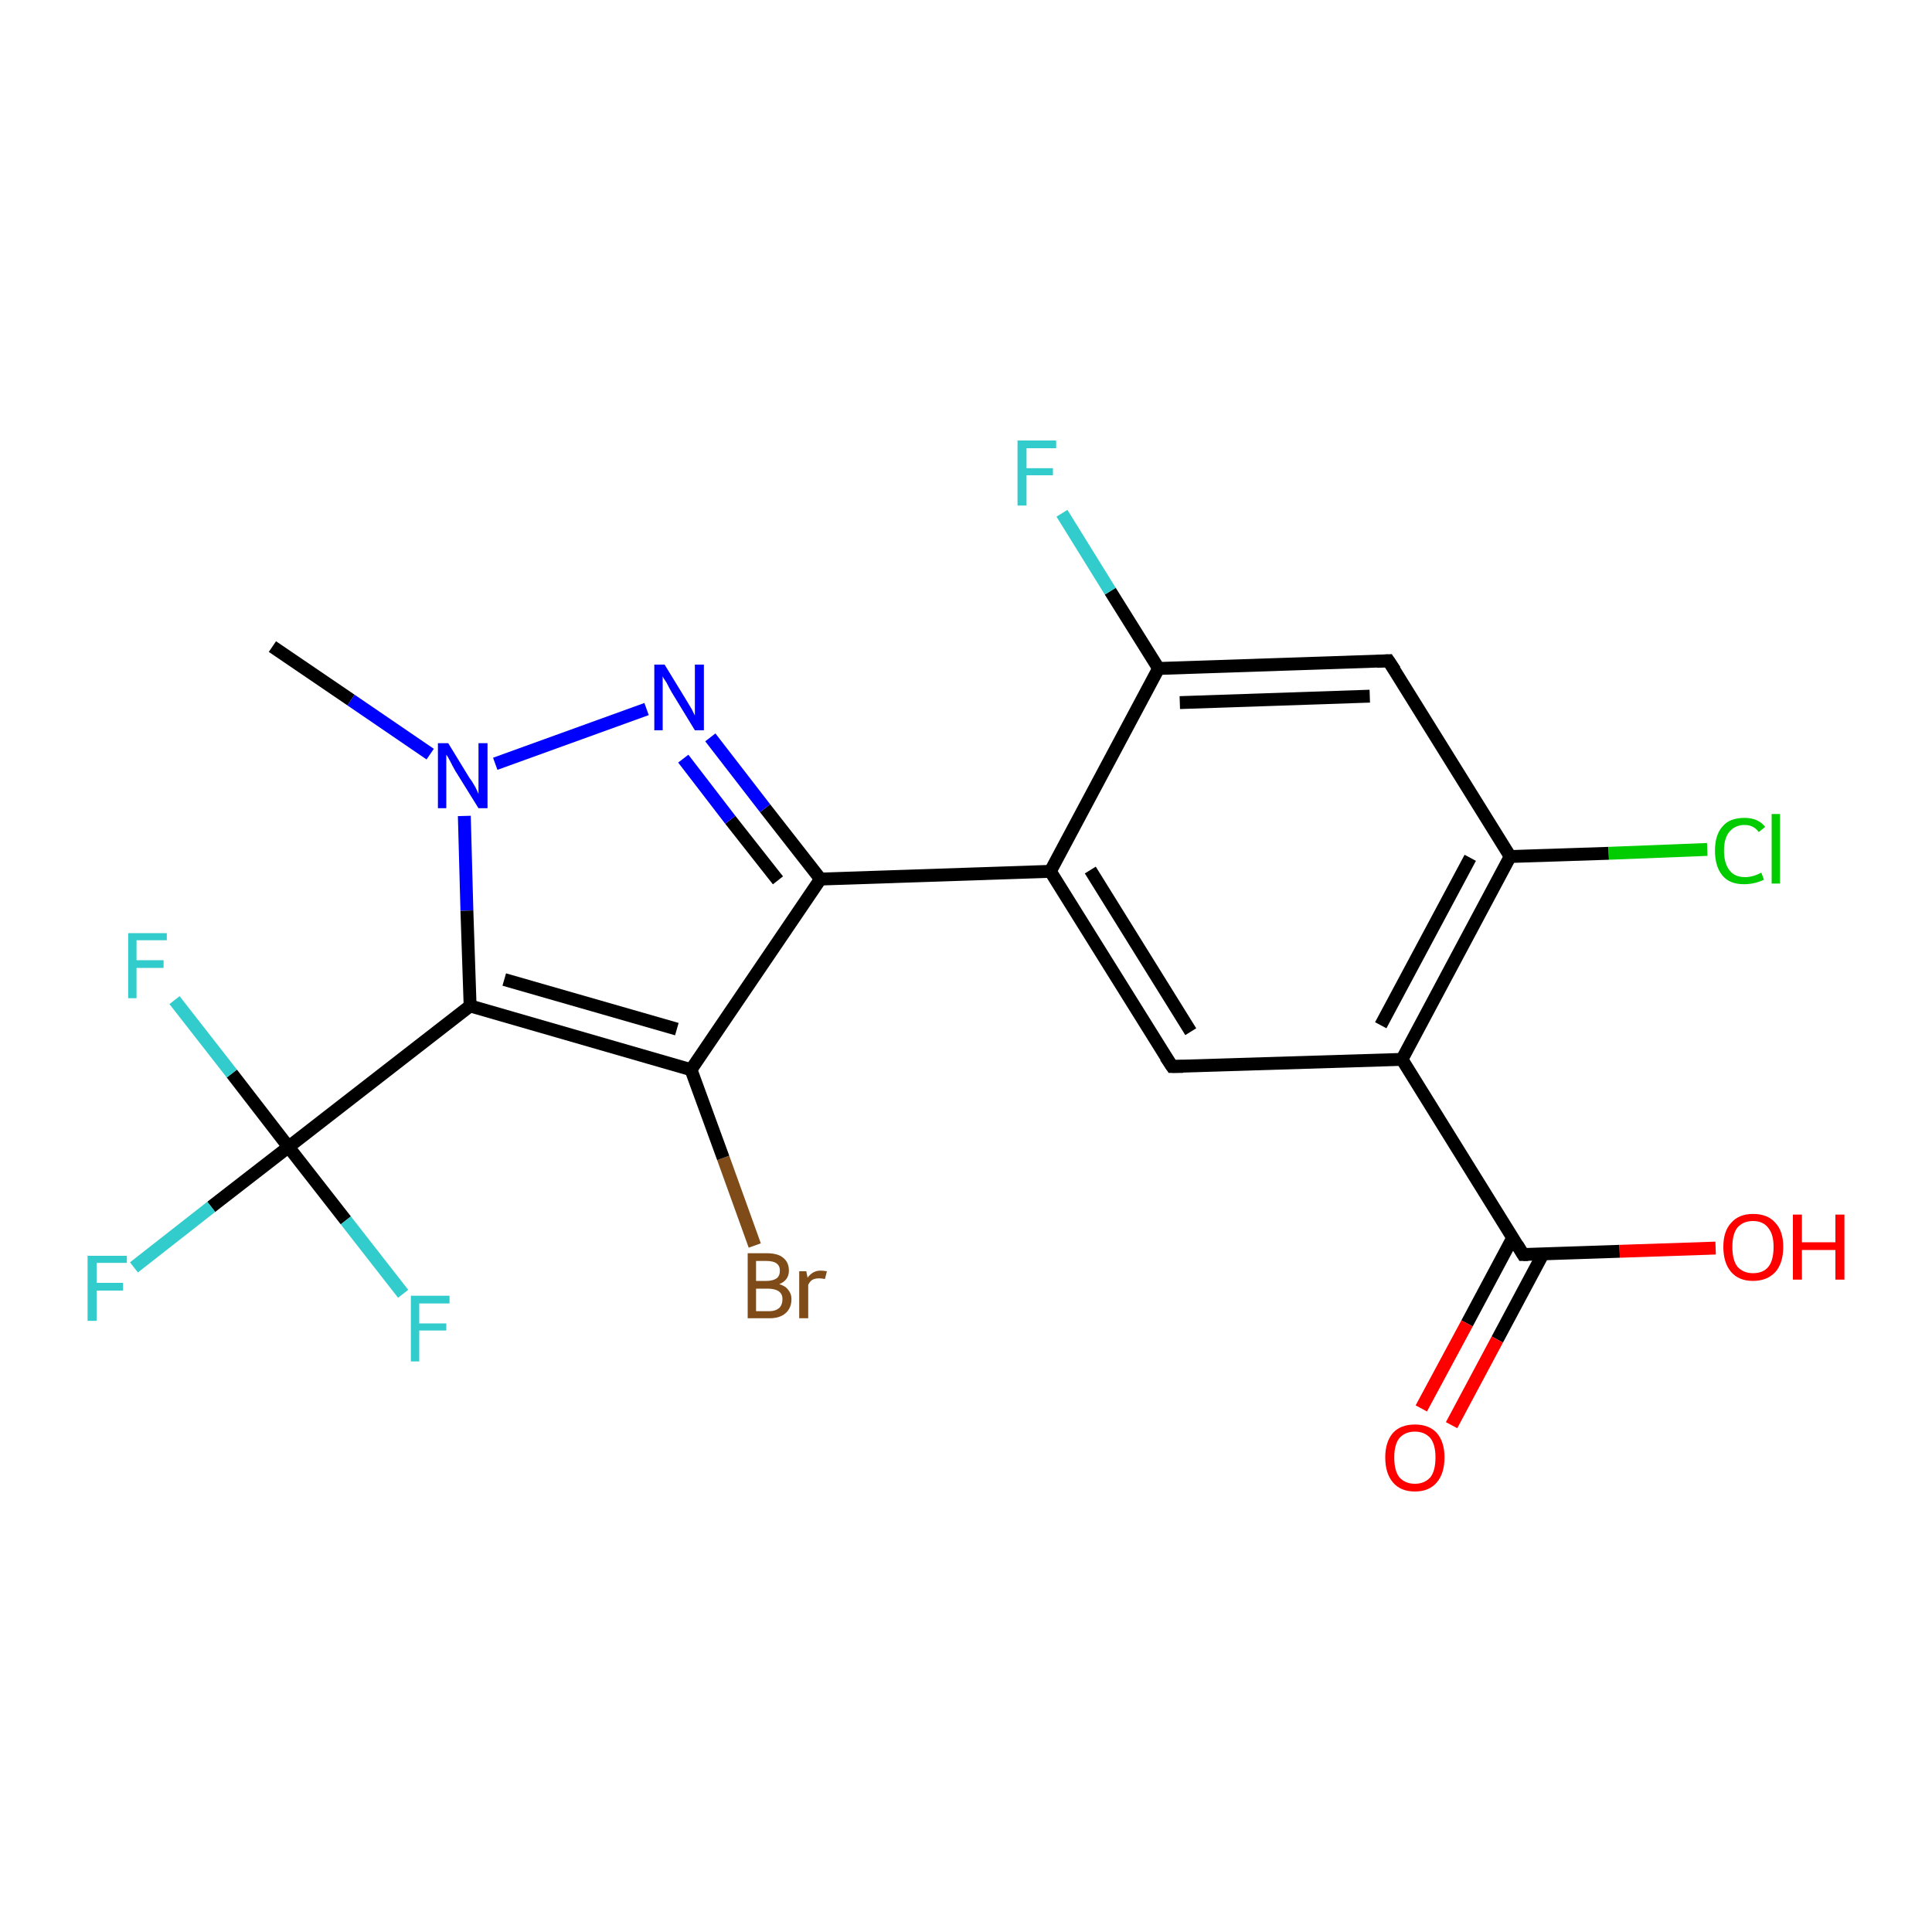 <?xml version='1.0' encoding='iso-8859-1'?>
<svg version='1.1' baseProfile='full'
              xmlns='http://www.w3.org/2000/svg'
                      xmlns:rdkit='http://www.rdkit.org/xml'
                      xmlns:xlink='http://www.w3.org/1999/xlink'
                  xml:space='preserve'
width='300px' height='300px' viewBox='0 0 300 300'>
<!-- END OF HEADER -->
<rect style='opacity:1.0;fill:#FFFFFF;stroke:none' width='300.0' height='300.0' x='0.0' y='0.0'> </rect>
<path class='bond-0 atom-0 atom-1' d='M 117.2,193.4 L 112.3,179.8' style='fill:none;fill-rule:evenodd;stroke:#7F4C19;stroke-width:2.0px;stroke-linecap:butt;stroke-linejoin:miter;stroke-opacity:1' />
<path class='bond-0 atom-0 atom-1' d='M 112.3,179.8 L 107.3,166.1' style='fill:none;fill-rule:evenodd;stroke:#000000;stroke-width:2.0px;stroke-linecap:butt;stroke-linejoin:miter;stroke-opacity:1' />
<path class='bond-1 atom-1 atom-2' d='M 107.3,166.1 L 127.4,136.5' style='fill:none;fill-rule:evenodd;stroke:#000000;stroke-width:2.0px;stroke-linecap:butt;stroke-linejoin:miter;stroke-opacity:1' />
<path class='bond-2 atom-2 atom-3' d='M 127.4,136.5 L 118.8,125.5' style='fill:none;fill-rule:evenodd;stroke:#000000;stroke-width:2.0px;stroke-linecap:butt;stroke-linejoin:miter;stroke-opacity:1' />
<path class='bond-2 atom-2 atom-3' d='M 118.8,125.5 L 110.3,114.5' style='fill:none;fill-rule:evenodd;stroke:#0000FF;stroke-width:2.0px;stroke-linecap:butt;stroke-linejoin:miter;stroke-opacity:1' />
<path class='bond-2 atom-2 atom-3' d='M 120.8,136.7 L 113.4,127.3' style='fill:none;fill-rule:evenodd;stroke:#000000;stroke-width:2.0px;stroke-linecap:butt;stroke-linejoin:miter;stroke-opacity:1' />
<path class='bond-2 atom-2 atom-3' d='M 113.4,127.3 L 106.1,117.8' style='fill:none;fill-rule:evenodd;stroke:#0000FF;stroke-width:2.0px;stroke-linecap:butt;stroke-linejoin:miter;stroke-opacity:1' />
<path class='bond-3 atom-3 atom-4' d='M 100.4,110.1 L 76.9,118.6' style='fill:none;fill-rule:evenodd;stroke:#0000FF;stroke-width:2.0px;stroke-linecap:butt;stroke-linejoin:miter;stroke-opacity:1' />
<path class='bond-4 atom-4 atom-5' d='M 72.1,126.7 L 72.5,141.4' style='fill:none;fill-rule:evenodd;stroke:#0000FF;stroke-width:2.0px;stroke-linecap:butt;stroke-linejoin:miter;stroke-opacity:1' />
<path class='bond-4 atom-4 atom-5' d='M 72.5,141.4 L 73.0,156.2' style='fill:none;fill-rule:evenodd;stroke:#000000;stroke-width:2.0px;stroke-linecap:butt;stroke-linejoin:miter;stroke-opacity:1' />
<path class='bond-5 atom-5 atom-6' d='M 73.0,156.2 L 44.8,178.1' style='fill:none;fill-rule:evenodd;stroke:#000000;stroke-width:2.0px;stroke-linecap:butt;stroke-linejoin:miter;stroke-opacity:1' />
<path class='bond-6 atom-6 atom-7' d='M 44.8,178.1 L 32.8,187.4' style='fill:none;fill-rule:evenodd;stroke:#000000;stroke-width:2.0px;stroke-linecap:butt;stroke-linejoin:miter;stroke-opacity:1' />
<path class='bond-6 atom-6 atom-7' d='M 32.8,187.4 L 20.8,196.8' style='fill:none;fill-rule:evenodd;stroke:#33CCCC;stroke-width:2.0px;stroke-linecap:butt;stroke-linejoin:miter;stroke-opacity:1' />
<path class='bond-7 atom-6 atom-8' d='M 44.8,178.1 L 36.0,166.7' style='fill:none;fill-rule:evenodd;stroke:#000000;stroke-width:2.0px;stroke-linecap:butt;stroke-linejoin:miter;stroke-opacity:1' />
<path class='bond-7 atom-6 atom-8' d='M 36.0,166.7 L 27.1,155.3' style='fill:none;fill-rule:evenodd;stroke:#33CCCC;stroke-width:2.0px;stroke-linecap:butt;stroke-linejoin:miter;stroke-opacity:1' />
<path class='bond-8 atom-6 atom-9' d='M 44.8,178.1 L 53.7,189.5' style='fill:none;fill-rule:evenodd;stroke:#000000;stroke-width:2.0px;stroke-linecap:butt;stroke-linejoin:miter;stroke-opacity:1' />
<path class='bond-8 atom-6 atom-9' d='M 53.7,189.5 L 62.6,200.9' style='fill:none;fill-rule:evenodd;stroke:#33CCCC;stroke-width:2.0px;stroke-linecap:butt;stroke-linejoin:miter;stroke-opacity:1' />
<path class='bond-9 atom-4 atom-10' d='M 66.8,117.1 L 54.5,108.7' style='fill:none;fill-rule:evenodd;stroke:#0000FF;stroke-width:2.0px;stroke-linecap:butt;stroke-linejoin:miter;stroke-opacity:1' />
<path class='bond-9 atom-4 atom-10' d='M 54.5,108.7 L 42.3,100.4' style='fill:none;fill-rule:evenodd;stroke:#000000;stroke-width:2.0px;stroke-linecap:butt;stroke-linejoin:miter;stroke-opacity:1' />
<path class='bond-10 atom-2 atom-11' d='M 127.4,136.5 L 163.1,135.3' style='fill:none;fill-rule:evenodd;stroke:#000000;stroke-width:2.0px;stroke-linecap:butt;stroke-linejoin:miter;stroke-opacity:1' />
<path class='bond-11 atom-11 atom-12' d='M 163.1,135.3 L 182.0,165.6' style='fill:none;fill-rule:evenodd;stroke:#000000;stroke-width:2.0px;stroke-linecap:butt;stroke-linejoin:miter;stroke-opacity:1' />
<path class='bond-11 atom-11 atom-12' d='M 169.3,135.1 L 184.9,160.2' style='fill:none;fill-rule:evenodd;stroke:#000000;stroke-width:2.0px;stroke-linecap:butt;stroke-linejoin:miter;stroke-opacity:1' />
<path class='bond-12 atom-12 atom-13' d='M 182.0,165.6 L 217.7,164.5' style='fill:none;fill-rule:evenodd;stroke:#000000;stroke-width:2.0px;stroke-linecap:butt;stroke-linejoin:miter;stroke-opacity:1' />
<path class='bond-13 atom-13 atom-14' d='M 217.7,164.5 L 236.5,194.8' style='fill:none;fill-rule:evenodd;stroke:#000000;stroke-width:2.0px;stroke-linecap:butt;stroke-linejoin:miter;stroke-opacity:1' />
<path class='bond-14 atom-14 atom-15' d='M 234.9,192.2 L 227.8,205.5' style='fill:none;fill-rule:evenodd;stroke:#000000;stroke-width:2.0px;stroke-linecap:butt;stroke-linejoin:miter;stroke-opacity:1' />
<path class='bond-14 atom-14 atom-15' d='M 227.8,205.5 L 220.7,218.7' style='fill:none;fill-rule:evenodd;stroke:#FF0000;stroke-width:2.0px;stroke-linecap:butt;stroke-linejoin:miter;stroke-opacity:1' />
<path class='bond-14 atom-14 atom-15' d='M 239.6,194.7 L 232.5,208.0' style='fill:none;fill-rule:evenodd;stroke:#000000;stroke-width:2.0px;stroke-linecap:butt;stroke-linejoin:miter;stroke-opacity:1' />
<path class='bond-14 atom-14 atom-15' d='M 232.5,208.0 L 225.4,221.3' style='fill:none;fill-rule:evenodd;stroke:#FF0000;stroke-width:2.0px;stroke-linecap:butt;stroke-linejoin:miter;stroke-opacity:1' />
<path class='bond-15 atom-14 atom-16' d='M 236.5,194.8 L 251.5,194.3' style='fill:none;fill-rule:evenodd;stroke:#000000;stroke-width:2.0px;stroke-linecap:butt;stroke-linejoin:miter;stroke-opacity:1' />
<path class='bond-15 atom-14 atom-16' d='M 251.5,194.3 L 266.4,193.8' style='fill:none;fill-rule:evenodd;stroke:#FF0000;stroke-width:2.0px;stroke-linecap:butt;stroke-linejoin:miter;stroke-opacity:1' />
<path class='bond-16 atom-13 atom-17' d='M 217.7,164.5 L 234.5,133.0' style='fill:none;fill-rule:evenodd;stroke:#000000;stroke-width:2.0px;stroke-linecap:butt;stroke-linejoin:miter;stroke-opacity:1' />
<path class='bond-16 atom-13 atom-17' d='M 214.4,159.2 L 228.3,133.2' style='fill:none;fill-rule:evenodd;stroke:#000000;stroke-width:2.0px;stroke-linecap:butt;stroke-linejoin:miter;stroke-opacity:1' />
<path class='bond-17 atom-17 atom-18' d='M 234.5,133.0 L 249.8,132.5' style='fill:none;fill-rule:evenodd;stroke:#000000;stroke-width:2.0px;stroke-linecap:butt;stroke-linejoin:miter;stroke-opacity:1' />
<path class='bond-17 atom-17 atom-18' d='M 249.8,132.5 L 265.1,131.9' style='fill:none;fill-rule:evenodd;stroke:#00CC00;stroke-width:2.0px;stroke-linecap:butt;stroke-linejoin:miter;stroke-opacity:1' />
<path class='bond-18 atom-17 atom-19' d='M 234.5,133.0 L 215.6,102.6' style='fill:none;fill-rule:evenodd;stroke:#000000;stroke-width:2.0px;stroke-linecap:butt;stroke-linejoin:miter;stroke-opacity:1' />
<path class='bond-19 atom-19 atom-20' d='M 215.6,102.6 L 179.9,103.8' style='fill:none;fill-rule:evenodd;stroke:#000000;stroke-width:2.0px;stroke-linecap:butt;stroke-linejoin:miter;stroke-opacity:1' />
<path class='bond-19 atom-19 atom-20' d='M 212.7,108.1 L 183.2,109.1' style='fill:none;fill-rule:evenodd;stroke:#000000;stroke-width:2.0px;stroke-linecap:butt;stroke-linejoin:miter;stroke-opacity:1' />
<path class='bond-20 atom-20 atom-21' d='M 179.9,103.8 L 172.4,91.8' style='fill:none;fill-rule:evenodd;stroke:#000000;stroke-width:2.0px;stroke-linecap:butt;stroke-linejoin:miter;stroke-opacity:1' />
<path class='bond-20 atom-20 atom-21' d='M 172.4,91.8 L 164.9,79.7' style='fill:none;fill-rule:evenodd;stroke:#33CCCC;stroke-width:2.0px;stroke-linecap:butt;stroke-linejoin:miter;stroke-opacity:1' />
<path class='bond-21 atom-5 atom-1' d='M 73.0,156.2 L 107.3,166.1' style='fill:none;fill-rule:evenodd;stroke:#000000;stroke-width:2.0px;stroke-linecap:butt;stroke-linejoin:miter;stroke-opacity:1' />
<path class='bond-21 atom-5 atom-1' d='M 78.3,152.1 L 105.1,159.8' style='fill:none;fill-rule:evenodd;stroke:#000000;stroke-width:2.0px;stroke-linecap:butt;stroke-linejoin:miter;stroke-opacity:1' />
<path class='bond-22 atom-20 atom-11' d='M 179.9,103.8 L 163.1,135.3' style='fill:none;fill-rule:evenodd;stroke:#000000;stroke-width:2.0px;stroke-linecap:butt;stroke-linejoin:miter;stroke-opacity:1' />
<path d='M 181.0,164.1 L 182.0,165.6 L 183.7,165.6' style='fill:none;stroke:#000000;stroke-width:2.0px;stroke-linecap:butt;stroke-linejoin:miter;stroke-opacity:1;' />
<path d='M 235.6,193.3 L 236.5,194.8 L 237.3,194.8' style='fill:none;stroke:#000000;stroke-width:2.0px;stroke-linecap:butt;stroke-linejoin:miter;stroke-opacity:1;' />
<path d='M 216.6,104.1 L 215.6,102.6 L 213.8,102.7' style='fill:none;stroke:#000000;stroke-width:2.0px;stroke-linecap:butt;stroke-linejoin:miter;stroke-opacity:1;' />
<path class='atom-0' d='M 121.0 199.4
Q 122.0 199.7, 122.4 200.3
Q 122.9 200.9, 122.9 201.7
Q 122.9 203.1, 122.0 203.9
Q 121.1 204.7, 119.5 204.7
L 116.1 204.7
L 116.1 194.6
L 119.0 194.6
Q 120.8 194.6, 121.6 195.3
Q 122.5 196.0, 122.5 197.3
Q 122.5 198.8, 121.0 199.4
M 117.4 195.8
L 117.4 198.9
L 119.0 198.9
Q 120.0 198.9, 120.6 198.5
Q 121.1 198.1, 121.1 197.3
Q 121.1 195.8, 119.0 195.8
L 117.4 195.8
M 119.5 203.6
Q 120.4 203.6, 121.0 203.1
Q 121.5 202.6, 121.5 201.7
Q 121.5 200.9, 120.9 200.5
Q 120.3 200.1, 119.2 200.1
L 117.4 200.1
L 117.4 203.6
L 119.5 203.6
' fill='#7F4C19'/>
<path class='atom-0' d='M 125.2 197.4
L 125.4 198.4
Q 126.2 197.3, 127.4 197.3
Q 127.8 197.3, 128.4 197.4
L 128.1 198.6
Q 127.5 198.5, 127.2 198.5
Q 126.6 198.5, 126.2 198.7
Q 125.8 198.9, 125.5 199.5
L 125.5 204.7
L 124.1 204.7
L 124.1 197.4
L 125.2 197.4
' fill='#7F4C19'/>
<path class='atom-3' d='M 103.2 103.2
L 106.5 108.6
Q 106.8 109.1, 107.4 110.1
Q 107.9 111.1, 107.9 111.1
L 107.9 103.2
L 109.3 103.2
L 109.3 113.4
L 107.9 113.4
L 104.3 107.5
Q 103.9 106.8, 103.5 106.0
Q 103.0 105.3, 102.9 105.0
L 102.9 113.4
L 101.6 113.4
L 101.6 103.2
L 103.2 103.2
' fill='#0000FF'/>
<path class='atom-4' d='M 69.6 115.4
L 72.9 120.8
Q 73.3 121.3, 73.8 122.2
Q 74.3 123.2, 74.3 123.3
L 74.3 115.4
L 75.7 115.4
L 75.7 125.5
L 74.3 125.5
L 70.7 119.7
Q 70.3 119.0, 69.9 118.2
Q 69.5 117.4, 69.3 117.2
L 69.3 125.5
L 68.0 125.5
L 68.0 115.4
L 69.6 115.4
' fill='#0000FF'/>
<path class='atom-7' d='M 13.6 195.0
L 19.7 195.0
L 19.7 196.1
L 15.0 196.1
L 15.0 199.2
L 19.1 199.2
L 19.1 200.4
L 15.0 200.4
L 15.0 205.1
L 13.6 205.1
L 13.6 195.0
' fill='#33CCCC'/>
<path class='atom-8' d='M 19.9 144.9
L 25.9 144.9
L 25.9 146.0
L 21.2 146.0
L 21.2 149.1
L 25.4 149.1
L 25.4 150.3
L 21.2 150.3
L 21.2 155.0
L 19.9 155.0
L 19.9 144.9
' fill='#33CCCC'/>
<path class='atom-9' d='M 63.8 201.2
L 69.8 201.2
L 69.8 202.4
L 65.1 202.4
L 65.1 205.5
L 69.3 205.5
L 69.3 206.6
L 65.1 206.6
L 65.1 211.4
L 63.8 211.4
L 63.8 201.2
' fill='#33CCCC'/>
<path class='atom-15' d='M 215.1 226.3
Q 215.1 223.9, 216.3 222.5
Q 217.5 221.2, 219.7 221.2
Q 221.9 221.2, 223.1 222.5
Q 224.3 223.9, 224.3 226.3
Q 224.3 228.8, 223.1 230.2
Q 221.9 231.6, 219.7 231.6
Q 217.5 231.6, 216.3 230.2
Q 215.1 228.8, 215.1 226.3
M 219.7 230.4
Q 221.2 230.4, 222.1 229.4
Q 222.9 228.4, 222.9 226.3
Q 222.9 224.3, 222.1 223.3
Q 221.2 222.3, 219.7 222.3
Q 218.2 222.3, 217.3 223.3
Q 216.5 224.3, 216.5 226.3
Q 216.5 228.4, 217.3 229.4
Q 218.2 230.4, 219.7 230.4
' fill='#FF0000'/>
<path class='atom-16' d='M 267.6 193.6
Q 267.6 191.2, 268.8 189.9
Q 270.0 188.5, 272.2 188.5
Q 274.5 188.5, 275.7 189.9
Q 276.9 191.2, 276.9 193.6
Q 276.9 196.1, 275.7 197.5
Q 274.4 198.9, 272.2 198.9
Q 270.0 198.9, 268.8 197.5
Q 267.6 196.1, 267.6 193.6
M 272.2 197.7
Q 273.8 197.7, 274.6 196.7
Q 275.4 195.7, 275.4 193.6
Q 275.4 191.7, 274.6 190.7
Q 273.8 189.6, 272.2 189.6
Q 270.7 189.6, 269.8 190.6
Q 269.0 191.6, 269.0 193.6
Q 269.0 195.7, 269.8 196.7
Q 270.7 197.7, 272.2 197.7
' fill='#FF0000'/>
<path class='atom-16' d='M 278.4 188.6
L 279.8 188.6
L 279.8 192.9
L 285.0 192.9
L 285.0 188.6
L 286.4 188.6
L 286.4 198.7
L 285.0 198.7
L 285.0 194.1
L 279.8 194.1
L 279.8 198.7
L 278.4 198.7
L 278.4 188.6
' fill='#FF0000'/>
<path class='atom-18' d='M 266.3 132.1
Q 266.3 129.6, 267.5 128.3
Q 268.6 127.0, 270.9 127.0
Q 273.0 127.0, 274.1 128.4
L 273.1 129.2
Q 272.3 128.1, 270.9 128.1
Q 269.4 128.1, 268.5 129.2
Q 267.7 130.2, 267.7 132.1
Q 267.7 134.1, 268.6 135.2
Q 269.4 136.2, 271.0 136.2
Q 272.2 136.2, 273.5 135.5
L 273.9 136.6
Q 273.3 136.9, 272.5 137.1
Q 271.7 137.3, 270.8 137.3
Q 268.6 137.3, 267.5 136.0
Q 266.3 134.6, 266.3 132.1
' fill='#00CC00'/>
<path class='atom-18' d='M 275.1 126.4
L 276.4 126.4
L 276.4 137.2
L 275.1 137.2
L 275.1 126.4
' fill='#00CC00'/>
<path class='atom-21' d='M 158.0 68.4
L 164.0 68.4
L 164.0 69.6
L 159.4 69.6
L 159.4 72.7
L 163.5 72.7
L 163.5 73.8
L 159.4 73.8
L 159.4 78.5
L 158.0 78.5
L 158.0 68.4
' fill='#33CCCC'/>
</svg>
